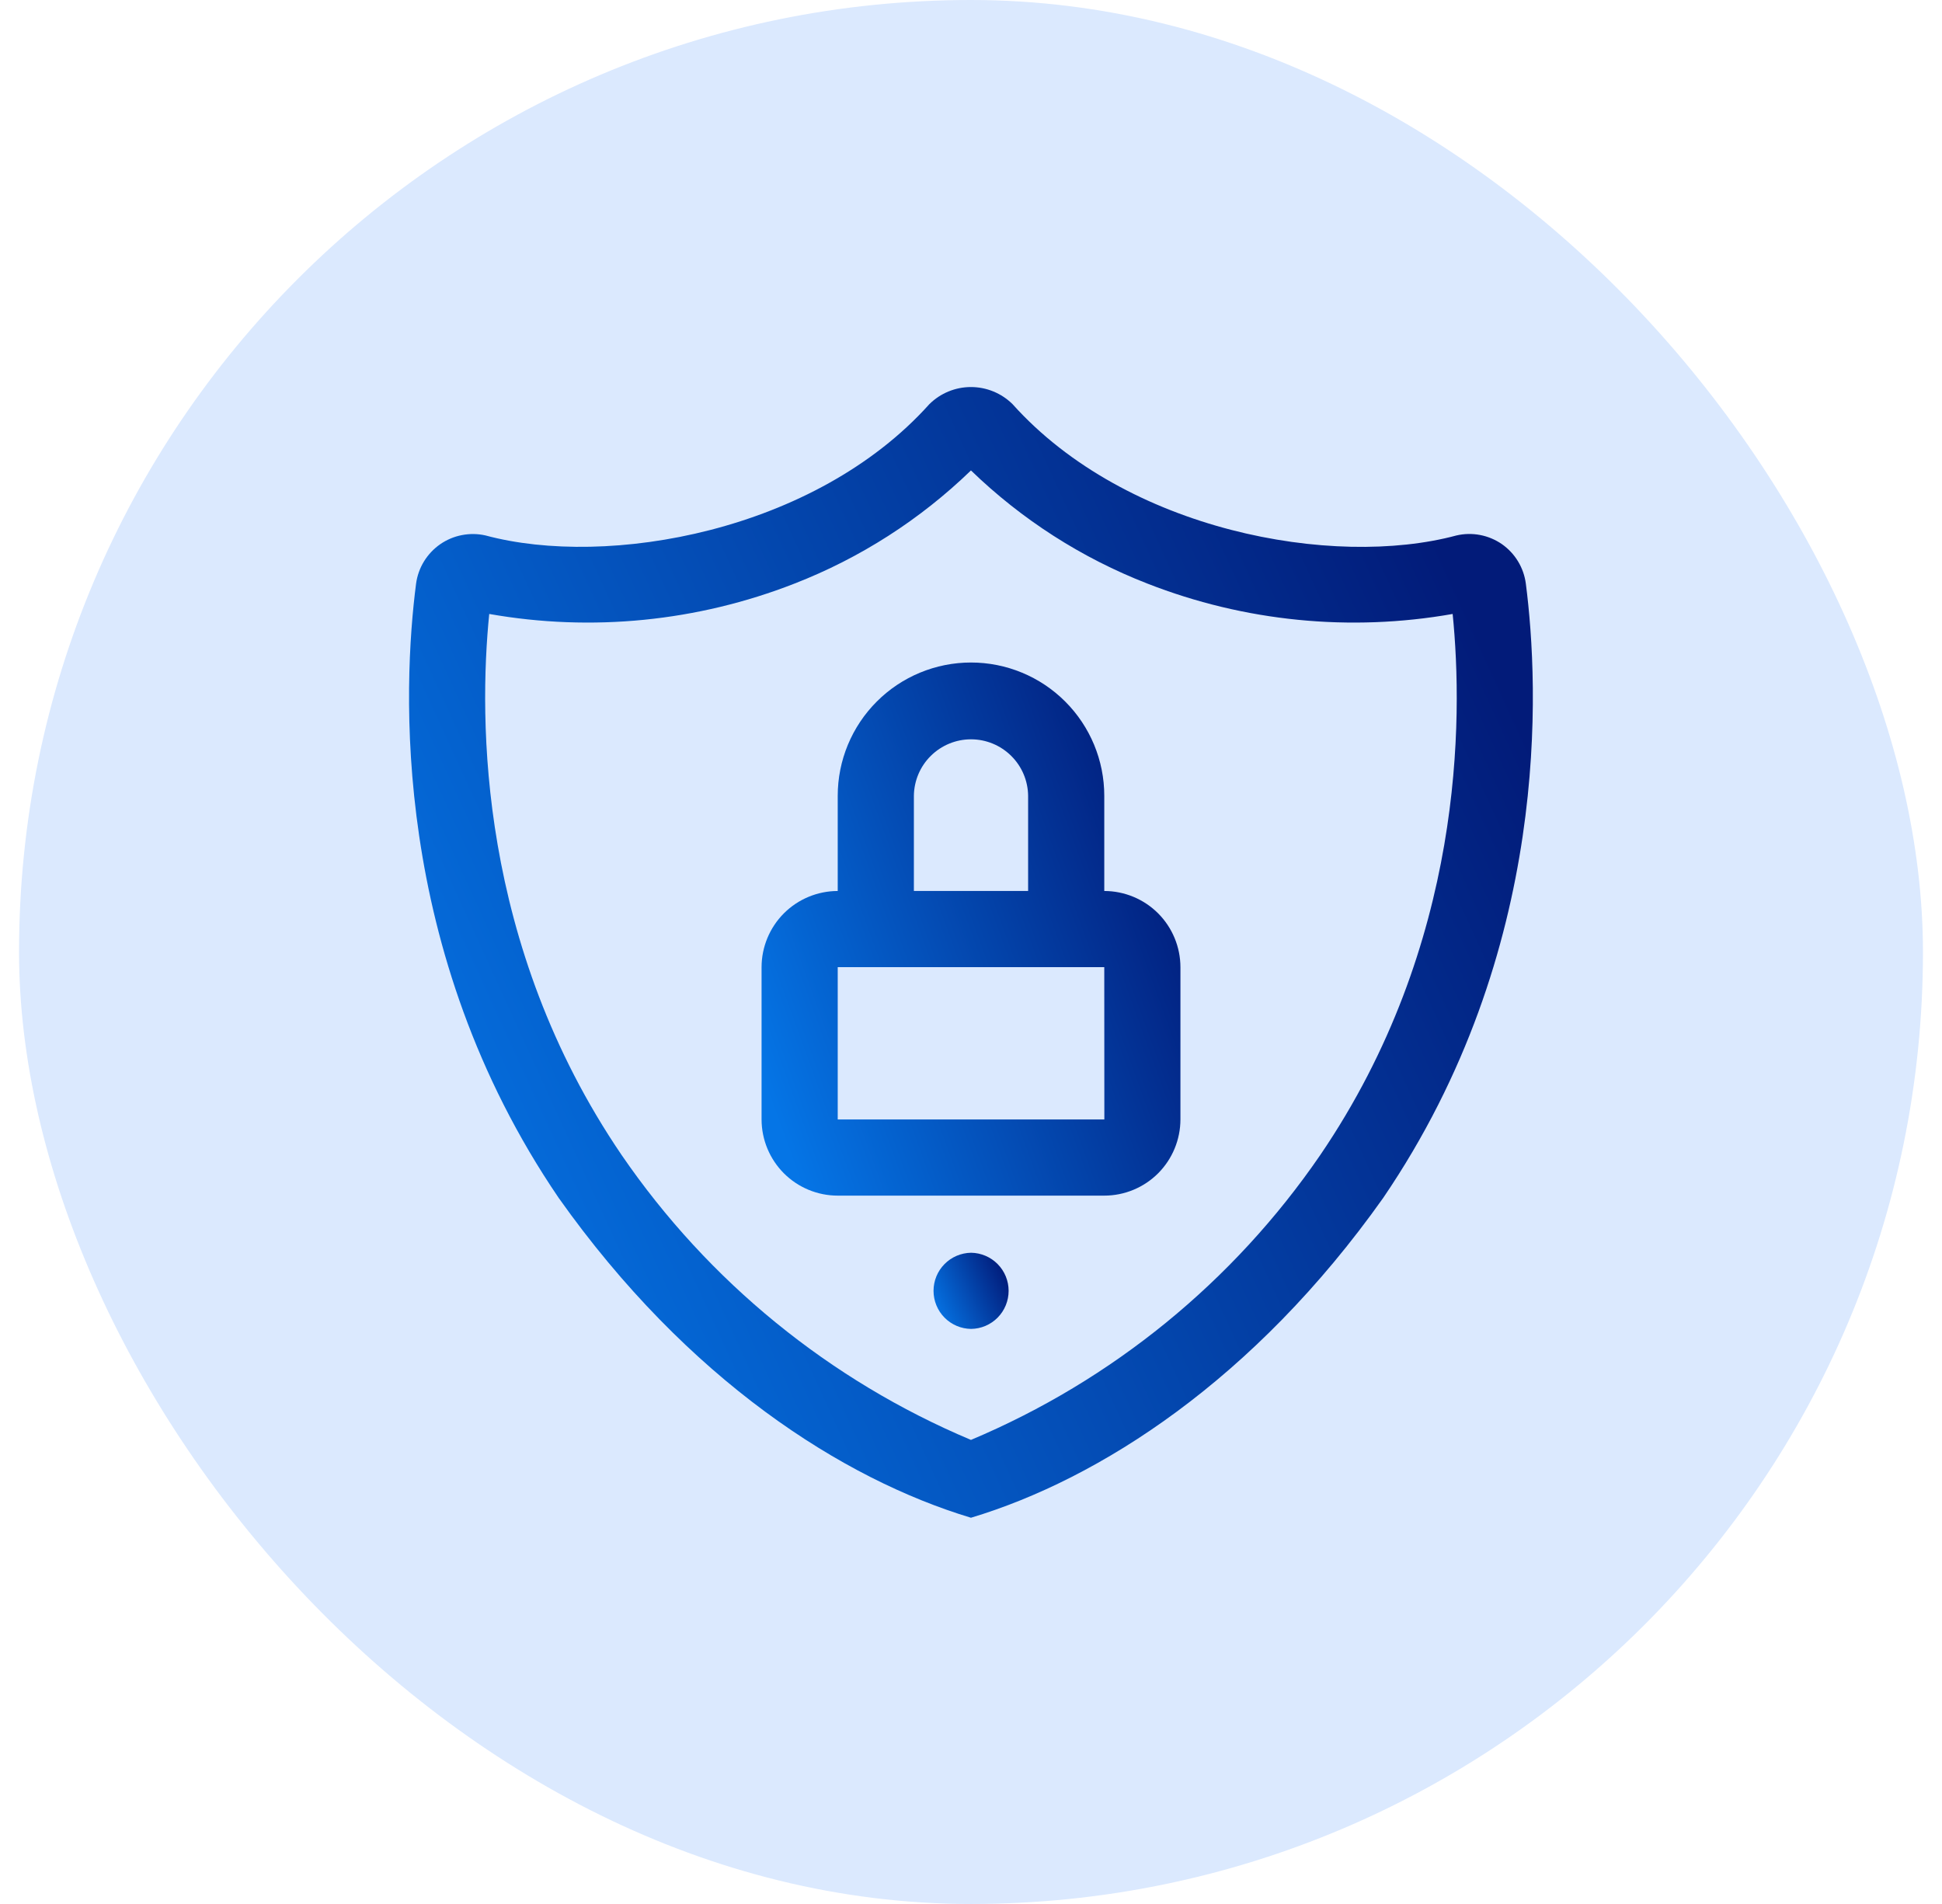 <svg width="51" height="50" viewBox="0 0 51 50" fill="none" xmlns="http://www.w3.org/2000/svg">
<rect x="0.5" width="50" height="50" rx="25" fill="#DBE9FE"/>
<path d="M29 23.398V20.898C29 19.97 28.631 19.08 27.975 18.424C27.319 17.767 26.428 17.398 25.5 17.398C24.572 17.398 23.681 17.767 23.025 18.424C22.369 19.08 22 19.97 22 20.898V23.398C21.47 23.399 20.961 23.61 20.586 23.985C20.212 24.36 20.001 24.868 20 25.398V29.398C20.001 29.929 20.212 30.437 20.586 30.812C20.961 31.187 21.47 31.398 22 31.398H29C29.53 31.398 30.039 31.187 30.414 30.812C30.788 30.437 30.999 29.929 31 29.398V25.398C30.999 24.868 30.788 24.36 30.414 23.985C30.039 23.61 29.53 23.399 29 23.398ZM24 20.898C24.005 20.503 24.164 20.126 24.445 19.849C24.726 19.571 25.105 19.415 25.5 19.415C25.895 19.415 26.274 19.571 26.555 19.849C26.836 20.126 26.996 20.504 27 20.898V23.398H24V20.898ZM22 29.398V25.398H29L29.002 29.398H22Z" fill="url(#paint0_linear_12262_141969)"/>
<path d="M39.442 14.289C39.269 14.17 39.074 14.088 38.868 14.049C38.663 14.01 38.451 14.014 38.247 14.062C35.011 14.932 29.579 13.945 26.59 10.612C26.299 10.325 25.907 10.164 25.498 10.164C25.09 10.164 24.698 10.325 24.407 10.613C21.397 13.967 15.954 14.924 12.75 14.061C12.547 14.015 12.336 14.012 12.131 14.052C11.926 14.091 11.732 14.173 11.56 14.292C11.389 14.411 11.244 14.565 11.135 14.742C11.026 14.92 10.955 15.119 10.927 15.326C10.579 18.012 10.248 24.962 14.672 31.458C18.058 36.237 22.121 38.839 25.499 39.857C28.873 38.843 32.941 36.233 36.325 31.458C40.749 24.962 40.418 18.012 40.071 15.327C40.044 15.12 39.974 14.92 39.866 14.742C39.758 14.563 39.613 14.409 39.442 14.289ZM34.672 30.332C32.395 33.654 29.21 36.251 25.499 37.813C21.787 36.251 18.603 33.654 16.325 30.332C12.557 24.798 12.571 18.887 12.848 16.123C15.543 16.598 18.315 16.322 20.863 15.326C22.591 14.654 24.167 13.643 25.499 12.354C26.831 13.643 28.406 14.654 30.134 15.326C32.682 16.323 35.455 16.598 38.149 16.123C38.426 18.886 38.442 24.797 34.672 30.332Z" fill="url(#paint1_linear_12262_141969)"/>
<path d="M25.502 32.898C25.239 32.902 24.988 33.009 24.804 33.196C24.619 33.383 24.516 33.636 24.516 33.898C24.516 34.161 24.619 34.414 24.804 34.601C24.988 34.788 25.239 34.895 25.502 34.898C25.765 34.895 26.016 34.788 26.2 34.601C26.385 34.414 26.488 34.161 26.488 33.898C26.488 33.636 26.385 33.383 26.2 33.196C26.016 33.009 25.765 32.902 25.502 32.898Z" fill="url(#paint2_linear_12262_141969)"/>
<defs>
<linearGradient id="paint0_linear_12262_141969" x1="20" y1="28.318" x2="31.788" y2="24.058" gradientUnits="userSpaceOnUse">
<stop stop-color="#0575E6"/>
<stop offset="1" stop-color="#021B79"/>
</linearGradient>
<linearGradient id="paint1_linear_12262_141969" x1="10.742" y1="33.324" x2="40.318" y2="19.802" gradientUnits="userSpaceOnUse">
<stop stop-color="#0575E6"/>
<stop offset="1" stop-color="#021B79"/>
</linearGradient>
<linearGradient id="paint2_linear_12262_141969" x1="24.516" y1="34.458" x2="26.498" y2="33.559" gradientUnits="userSpaceOnUse">
<stop stop-color="#0575E6"/>
<stop offset="1" stop-color="#021B79"/>
</linearGradient>
</defs>
</svg>
